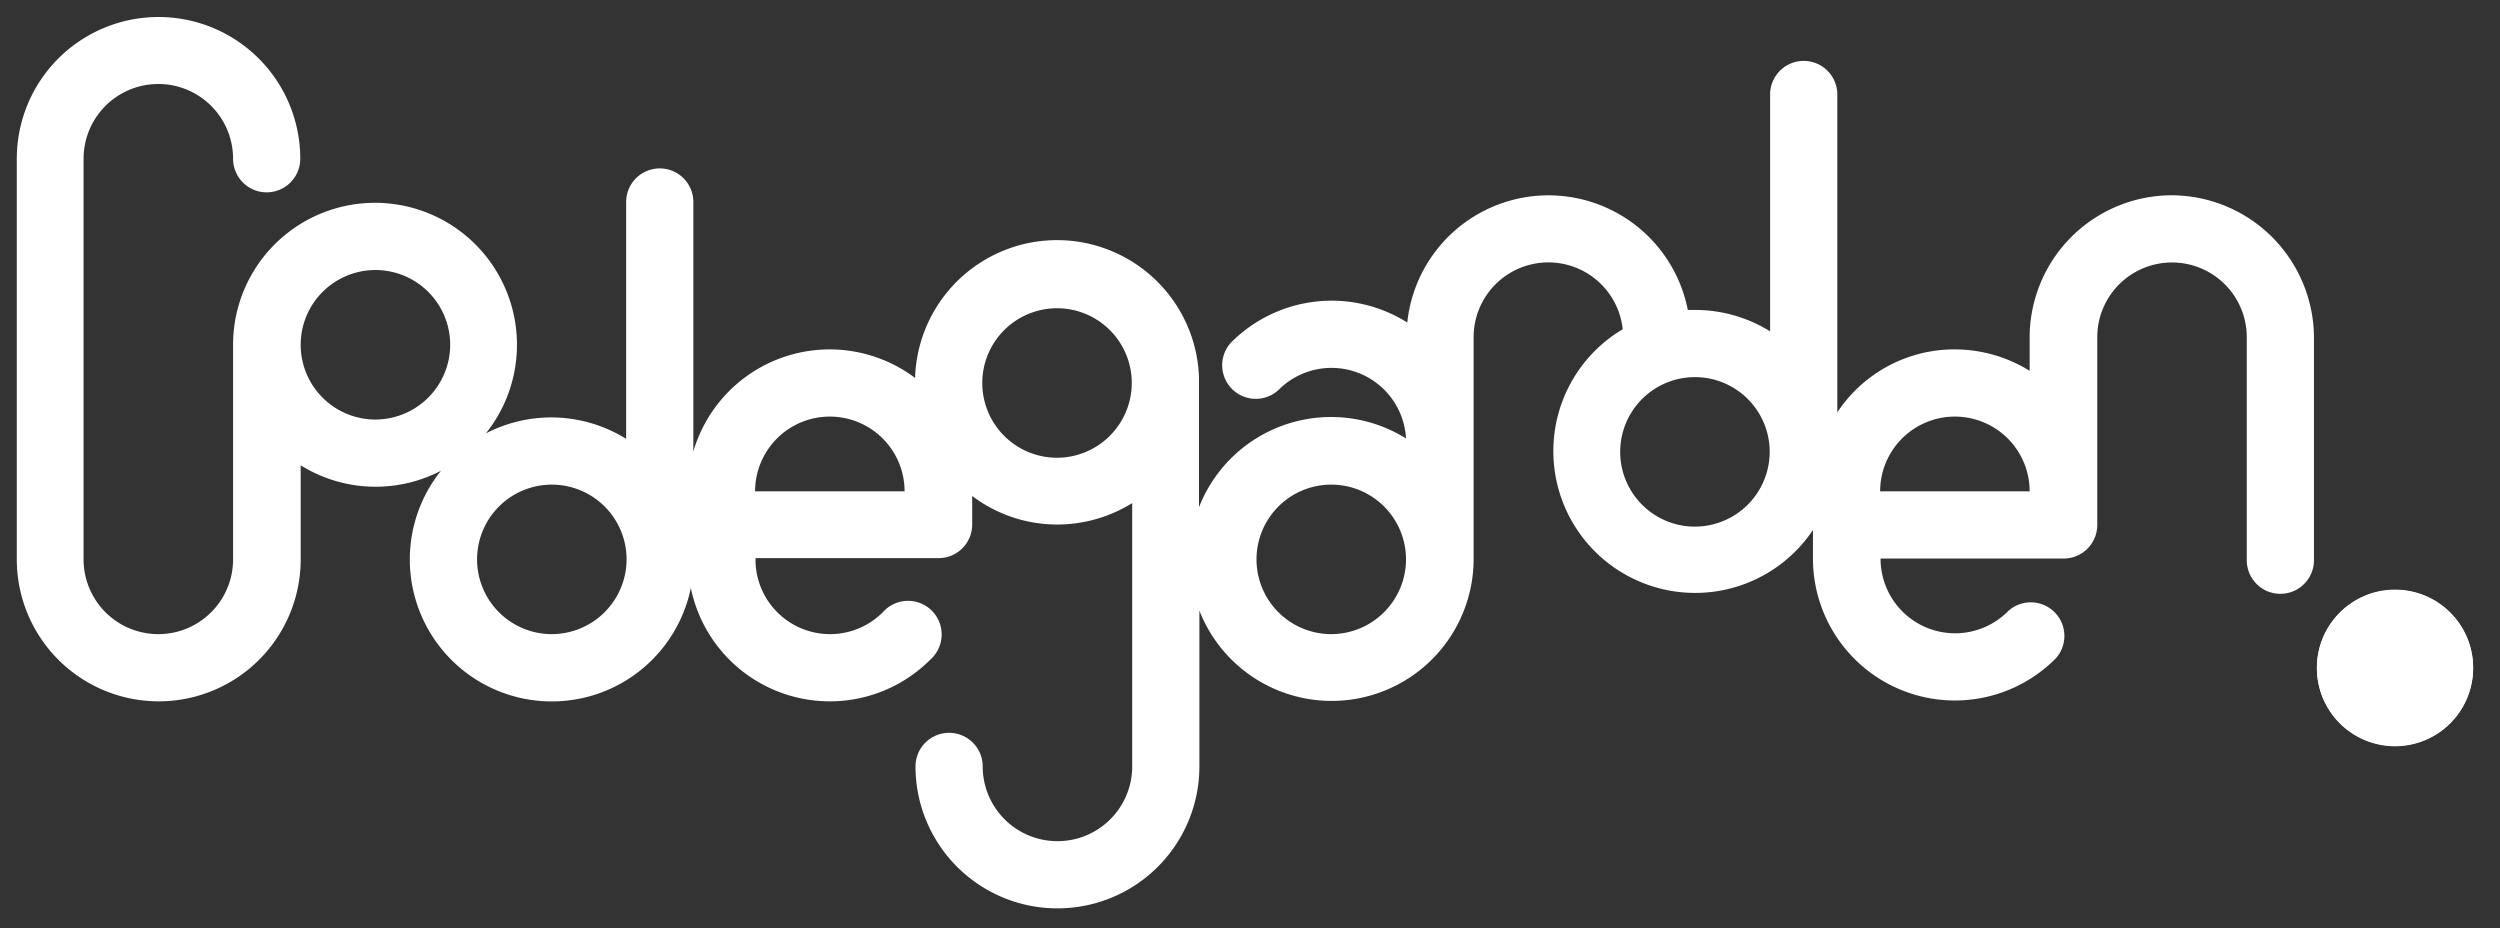 <svg id="Lag_1" data-name="Lag 1" xmlns="http://www.w3.org/2000/svg" viewBox="0 0 595.3 221">
  <rect x="0" y="0" width="595.3" height="221" fill="#333333" stroke="none"/>
  <defs>
    <style>.cls-1{fill:#fff;}</style>
  </defs>
  <path class="cls-1" d="M575.6,159a2.49,2.49,0,0,0-1.9.7,2.66,2.66,0,0,0,0,3.6,2.93,2.93,0,0,0,3.8,0,2.66,2.66,0,0,0,0-3.6A3.41,3.41,0,0,0,575.6,159Z"/>
  <path class="cls-1" d="M570.3,140.5a18.6,18.6,0,1,0,18.6,18.6A18.56,18.56,0,0,0,570.3,140.5ZM567.5,167h-3.3V154.7l-3.2,2.8-1.9-2.2,5.3-4.4h3.2V167Zm13.6-3a3.71,3.71,0,0,1-1.3,1.7,4.53,4.53,0,0,1-1.9,1.1,6.05,6.05,0,0,1-2.4.4,6.72,6.72,0,0,1-2.4-.4,5.93,5.93,0,0,1-1.9-1.1,7,7,0,0,1-1.3-1.7,5.56,5.56,0,0,1-.5-2.3,7.77,7.77,0,0,1,.2-1.6,7.36,7.36,0,0,1,.4-1.4l.6-1.2c.2-.4.5-.8.7-1.2l3.5-5.5H579l-3.8,5.8a4.33,4.33,0,0,0,.5-.1h.6a4.92,4.92,0,0,1,2.1.4A4.57,4.57,0,0,1,580,158a4.78,4.78,0,0,1,1,1.7,6.54,6.54,0,0,1,.4,2.1A3.41,3.41,0,0,1,581.1,164Z"/>
  <path class="cls-1" d="M517.1,46.5a33.89,33.89,0,0,0-33.8,33.8v8a33.91,33.91,0,0,0-17.8-5.1,33.4,33.4,0,0,0-28,15V22.5a8,8,0,0,0-16,0V78.9a33.91,33.91,0,0,0-17.8-5.1h-1.8a33.81,33.81,0,0,0-66.8,3,33.78,33.78,0,0,0-42,4.8,8,8,0,0,0,11.3,11.3,17.77,17.77,0,0,1,30.4,11.5,33.76,33.76,0,0,0-49.3,16.4V89.7a33.82,33.82,0,0,0-67.6.3,33.83,33.83,0,0,0-52.8,17.5V48.1a8,8,0,0,0-16,0v56.4a33.75,33.75,0,0,0-33.4-1.3A33.8,33.8,0,1,0,55.5,82.1h0v51.1a17.8,17.8,0,1,1-35.6,0V37.8a17.8,17.8,0,1,1,35.6,0,8,8,0,1,0,16,0A33.75,33.75,0,1,0,4,37.8v95.4a33.8,33.8,0,0,0,67.6,0V110.8a33.75,33.75,0,0,0,33.4,1.3A33.8,33.8,0,1,0,164.5,140a33.79,33.79,0,0,0,57.1,17,8,8,0,1,0-11.3-11.3,17.75,17.75,0,0,1-30.4-12.5v-.3h43.6a8,8,0,0,0,8-8v-6.8a33.51,33.51,0,0,0,20.3,6.8,33.91,33.91,0,0,0,17.8-5.1v62.7a17.8,17.8,0,0,1-35.6,0,8,8,0,0,0-16,0,33.8,33.8,0,0,0,67.6,0V145.4a33.81,33.81,0,0,0,65.3-12.3V80.2a17.8,17.8,0,0,1,35.5-1.8,33.76,33.76,0,1,0,45.3,47.8V133a33.8,33.8,0,0,0,57.8,23.8,8,8,0,0,0-11.3-11.3A17.75,17.75,0,0,1,447.8,133h43.6a8,8,0,0,0,8-8V80.3a17.8,17.8,0,1,1,35.6,0v53.1a8,8,0,1,0,16,0V80.3A34,34,0,0,0,517.1,46.5ZM89.4,99.9a17.8,17.8,0,1,1,17.8-17.8A17.84,17.84,0,0,1,89.4,99.9Zm42,51.1a17.8,17.8,0,1,1,17.8-17.8A17.84,17.84,0,0,1,131.4,151Zm48.4-34a17.8,17.8,0,0,1,35.6,0Zm71.9-8a17.8,17.8,0,1,1,17.8-17.8A17.84,17.84,0,0,1,251.7,109ZM317,151a17.8,17.8,0,1,1,17.8-17.8A17.84,17.84,0,0,1,317,151Zm86.6-25.6a17.8,17.8,0,1,1,17.8-17.8A17.84,17.84,0,0,1,403.6,125.4Zm44.1-8.4a17.8,17.8,0,0,1,35.6,0Z"/>
  <circle class="cls-1" cx="570.3" cy="159" r="18.6"/>
</svg>